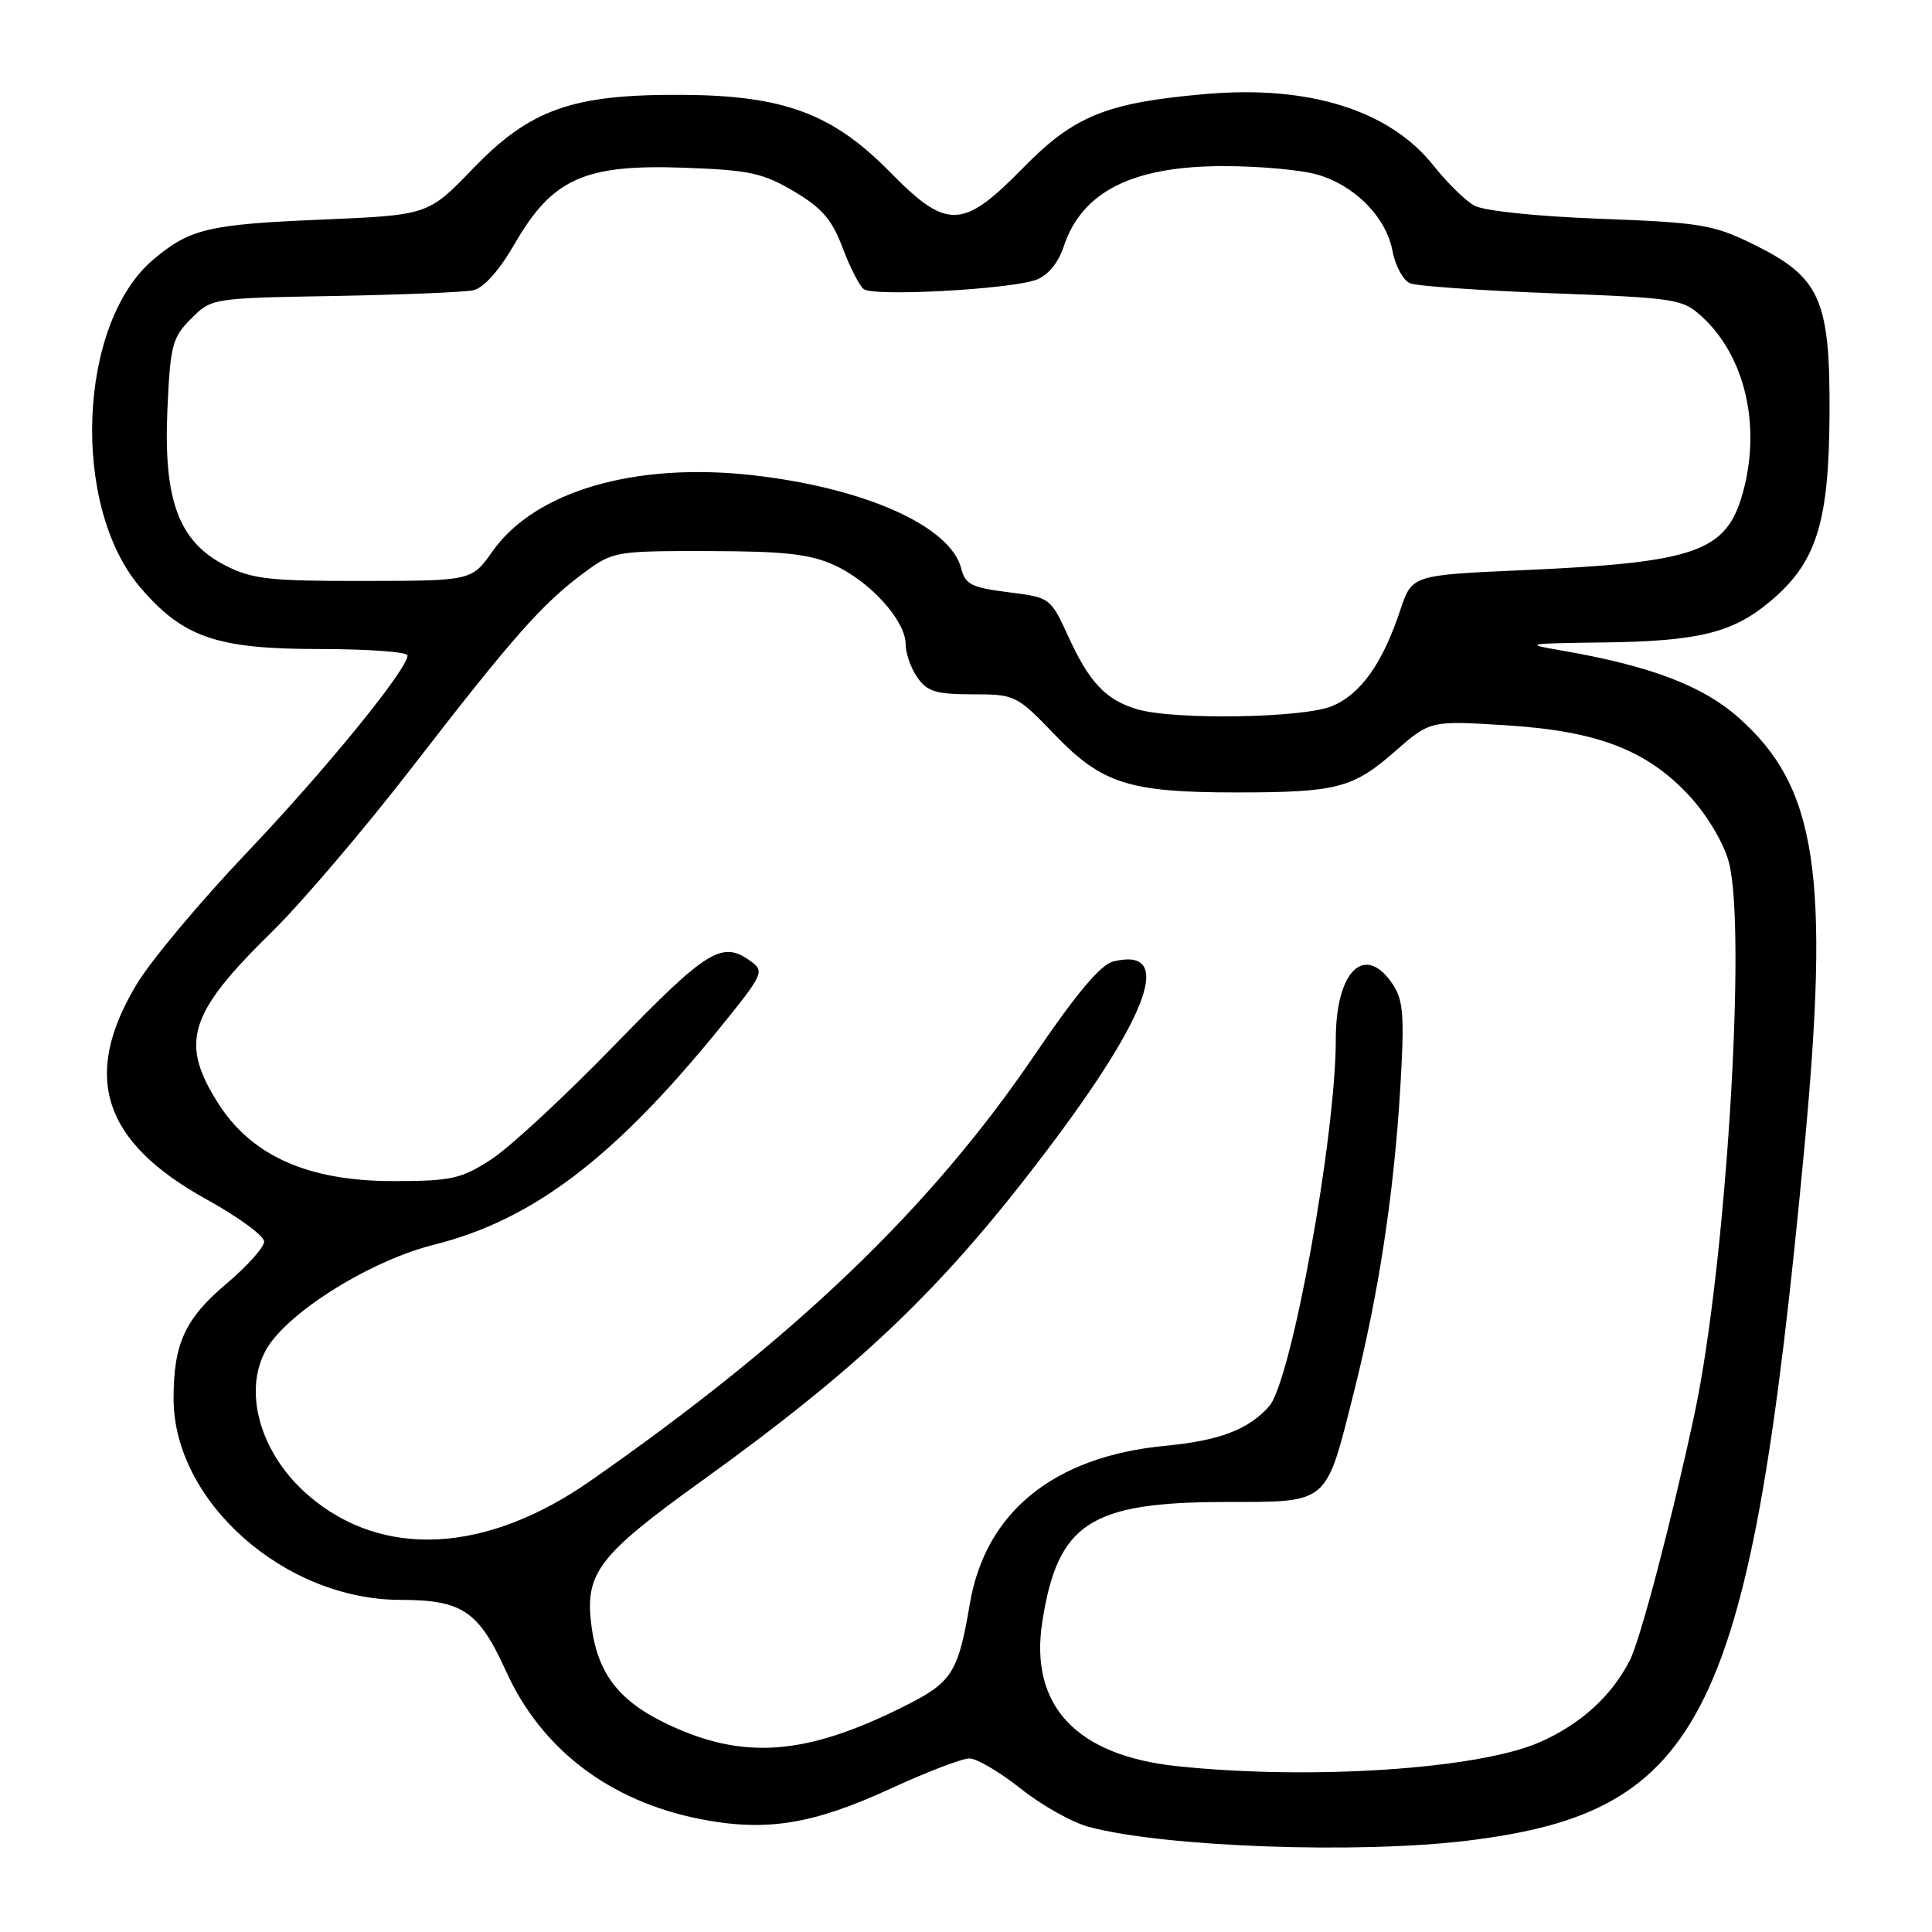 <?xml version="1.0" encoding="UTF-8" standalone="no"?>
<!DOCTYPE svg PUBLIC "-//W3C//DTD SVG 1.1//EN" "http://www.w3.org/Graphics/SVG/1.1/DTD/svg11.dtd" >
<svg xmlns="http://www.w3.org/2000/svg" xmlns:xlink="http://www.w3.org/1999/xlink" version="1.1" viewBox="0 0 256 256">
 <g >
 <path fill="currentColor"
d=" M 194.50 243.89 C 225.83 240.05 231.96 227.46 239.05 152.50 C 242.52 115.77 240.77 104.24 230.28 95.01 C 225.54 90.84 218.63 88.23 207.00 86.21 C 201.81 85.32 202.11 85.26 212.38 85.13 C 224.88 84.98 229.48 83.88 234.35 79.86 C 240.63 74.69 242.33 69.48 242.42 55.09 C 242.52 39.61 241.22 36.72 232.21 32.31 C 227.02 29.77 225.26 29.48 212.01 28.99 C 203.56 28.67 196.60 27.94 195.35 27.24 C 194.16 26.58 191.75 24.21 189.98 21.98 C 184.15 14.61 173.49 11.26 159.73 12.46 C 146.58 13.61 142.33 15.33 135.52 22.29 C 127.57 30.41 125.47 30.48 117.96 22.83 C 110.37 15.08 103.87 12.65 90.50 12.57 C 75.89 12.47 70.29 14.44 62.68 22.33 C 56.74 28.50 56.74 28.50 42.62 29.10 C 27.61 29.73 25.16 30.31 20.33 34.38 C 10.32 42.80 9.35 67.04 18.59 77.84 C 24.27 84.47 28.71 86.00 42.32 86.00 C 48.74 86.00 54.00 86.38 54.00 86.85 C 54.00 88.69 43.08 102.08 32.56 113.13 C 26.48 119.53 19.97 127.31 18.10 130.43 C 10.77 142.64 13.60 151.33 27.40 158.94 C 31.58 161.25 35.00 163.76 35.00 164.51 C 35.00 165.26 32.78 167.75 30.06 170.05 C 24.52 174.72 23.00 178.00 23.00 185.33 C 23.00 198.94 37.68 211.97 53.03 211.99 C 61.27 212.00 63.42 213.45 67.05 221.44 C 71.74 231.80 80.78 238.67 92.80 241.04 C 101.46 242.74 107.69 241.75 117.92 237.04 C 122.74 234.82 127.48 233.00 128.45 233.00 C 129.42 233.00 132.47 234.80 135.23 236.99 C 137.99 239.19 142.06 241.48 144.27 242.07 C 154.19 244.74 179.95 245.68 194.50 243.89 Z  M 156.00 234.03 C 142.56 232.62 136.36 225.96 138.12 214.82 C 140.17 201.85 144.43 199.06 162.23 199.02 C 176.22 199.00 175.60 199.53 179.40 184.46 C 182.68 171.44 184.69 158.26 185.54 144.24 C 186.11 134.73 185.97 132.60 184.59 130.49 C 180.90 124.87 177.00 128.58 177.00 137.69 C 177.00 150.60 171.10 183.05 168.16 186.35 C 165.40 189.44 161.60 190.89 154.38 191.58 C 139.64 192.99 130.56 200.34 128.50 212.55 C 126.98 221.57 126.14 222.90 120.11 225.94 C 106.83 232.65 98.50 233.29 88.27 228.38 C 81.88 225.31 79.10 221.61 78.33 215.12 C 77.53 208.43 79.41 206.00 92.79 196.37 C 114.15 181.00 124.95 170.66 138.80 152.33 C 152.46 134.24 155.55 125.39 147.48 127.41 C 145.83 127.83 142.58 131.70 137.11 139.76 C 123.35 160.04 105.36 177.30 78.25 196.21 C 64.45 205.85 50.71 206.58 40.93 198.21 C 33.96 192.24 31.81 183.06 36.09 177.61 C 39.94 172.72 49.84 166.85 57.44 164.95 C 70.57 161.67 81.37 153.48 95.46 136.11 C 101.11 129.15 101.32 128.70 99.51 127.39 C 95.69 124.59 93.76 125.78 81.52 138.39 C 74.91 145.21 67.51 152.07 65.07 153.64 C 61.08 156.22 59.80 156.50 52.07 156.50 C 40.82 156.50 33.33 153.16 28.90 146.18 C 23.79 138.12 24.99 134.28 36.01 123.50 C 39.94 119.65 48.37 109.75 54.74 101.50 C 67.93 84.43 71.89 79.95 77.40 75.88 C 81.22 73.06 81.57 73.00 93.90 73.02 C 103.96 73.04 107.32 73.41 110.54 74.88 C 115.30 77.04 120.00 82.24 120.00 85.35 C 120.00 86.56 120.70 88.56 121.56 89.78 C 122.86 91.64 124.06 92.00 128.86 92.00 C 134.51 92.00 134.71 92.10 139.79 97.38 C 146.04 103.86 149.63 105.00 163.82 105.00 C 177.10 105.00 179.27 104.44 184.79 99.61 C 189.50 95.48 189.50 95.48 199.50 96.10 C 211.70 96.86 218.26 99.39 223.91 105.52 C 226.18 107.98 228.38 111.67 229.06 114.16 C 231.48 122.99 228.70 167.83 224.53 187.36 C 221.51 201.46 217.38 217.20 215.96 220.00 C 213.56 224.73 209.41 228.49 204.00 230.86 C 195.83 234.43 173.69 235.89 156.00 234.03 Z  M 150.64 93.97 C 146.54 92.74 144.34 90.42 141.60 84.43 C 139.19 79.18 139.18 79.17 133.58 78.47 C 128.76 77.86 127.89 77.43 127.37 75.34 C 125.96 69.73 114.64 64.66 99.76 62.97 C 84.16 61.21 70.90 65.07 65.27 73.04 C 62.50 76.96 62.50 76.96 48.21 76.98 C 35.72 77.00 33.41 76.74 29.88 74.94 C 23.69 71.78 21.66 66.33 22.18 54.33 C 22.56 45.72 22.82 44.73 25.32 42.23 C 28.03 39.51 28.10 39.50 44.27 39.22 C 53.20 39.06 61.49 38.72 62.71 38.46 C 64.10 38.16 66.15 35.85 68.24 32.24 C 73.19 23.68 77.46 21.76 90.50 22.22 C 99.28 22.53 101.07 22.91 105.19 25.35 C 108.90 27.54 110.25 29.10 111.64 32.81 C 112.61 35.39 113.87 37.87 114.45 38.31 C 115.76 39.33 134.00 38.33 137.34 37.06 C 138.85 36.49 140.24 34.81 140.93 32.71 C 143.35 25.37 150.06 22.00 162.22 22.01 C 166.77 22.01 172.26 22.50 174.42 23.10 C 179.47 24.50 183.67 28.74 184.52 33.28 C 184.89 35.25 185.94 37.17 186.85 37.54 C 187.76 37.91 196.23 38.50 205.67 38.86 C 222.16 39.48 222.96 39.61 225.56 42.00 C 231.26 47.26 233.38 56.48 230.93 65.31 C 228.76 73.13 224.74 74.54 201.80 75.55 C 187.09 76.20 187.09 76.20 185.54 80.85 C 183.19 87.93 180.31 91.97 176.51 93.56 C 172.69 95.16 155.51 95.43 150.64 93.97 Z "/>
</g>
</svg>